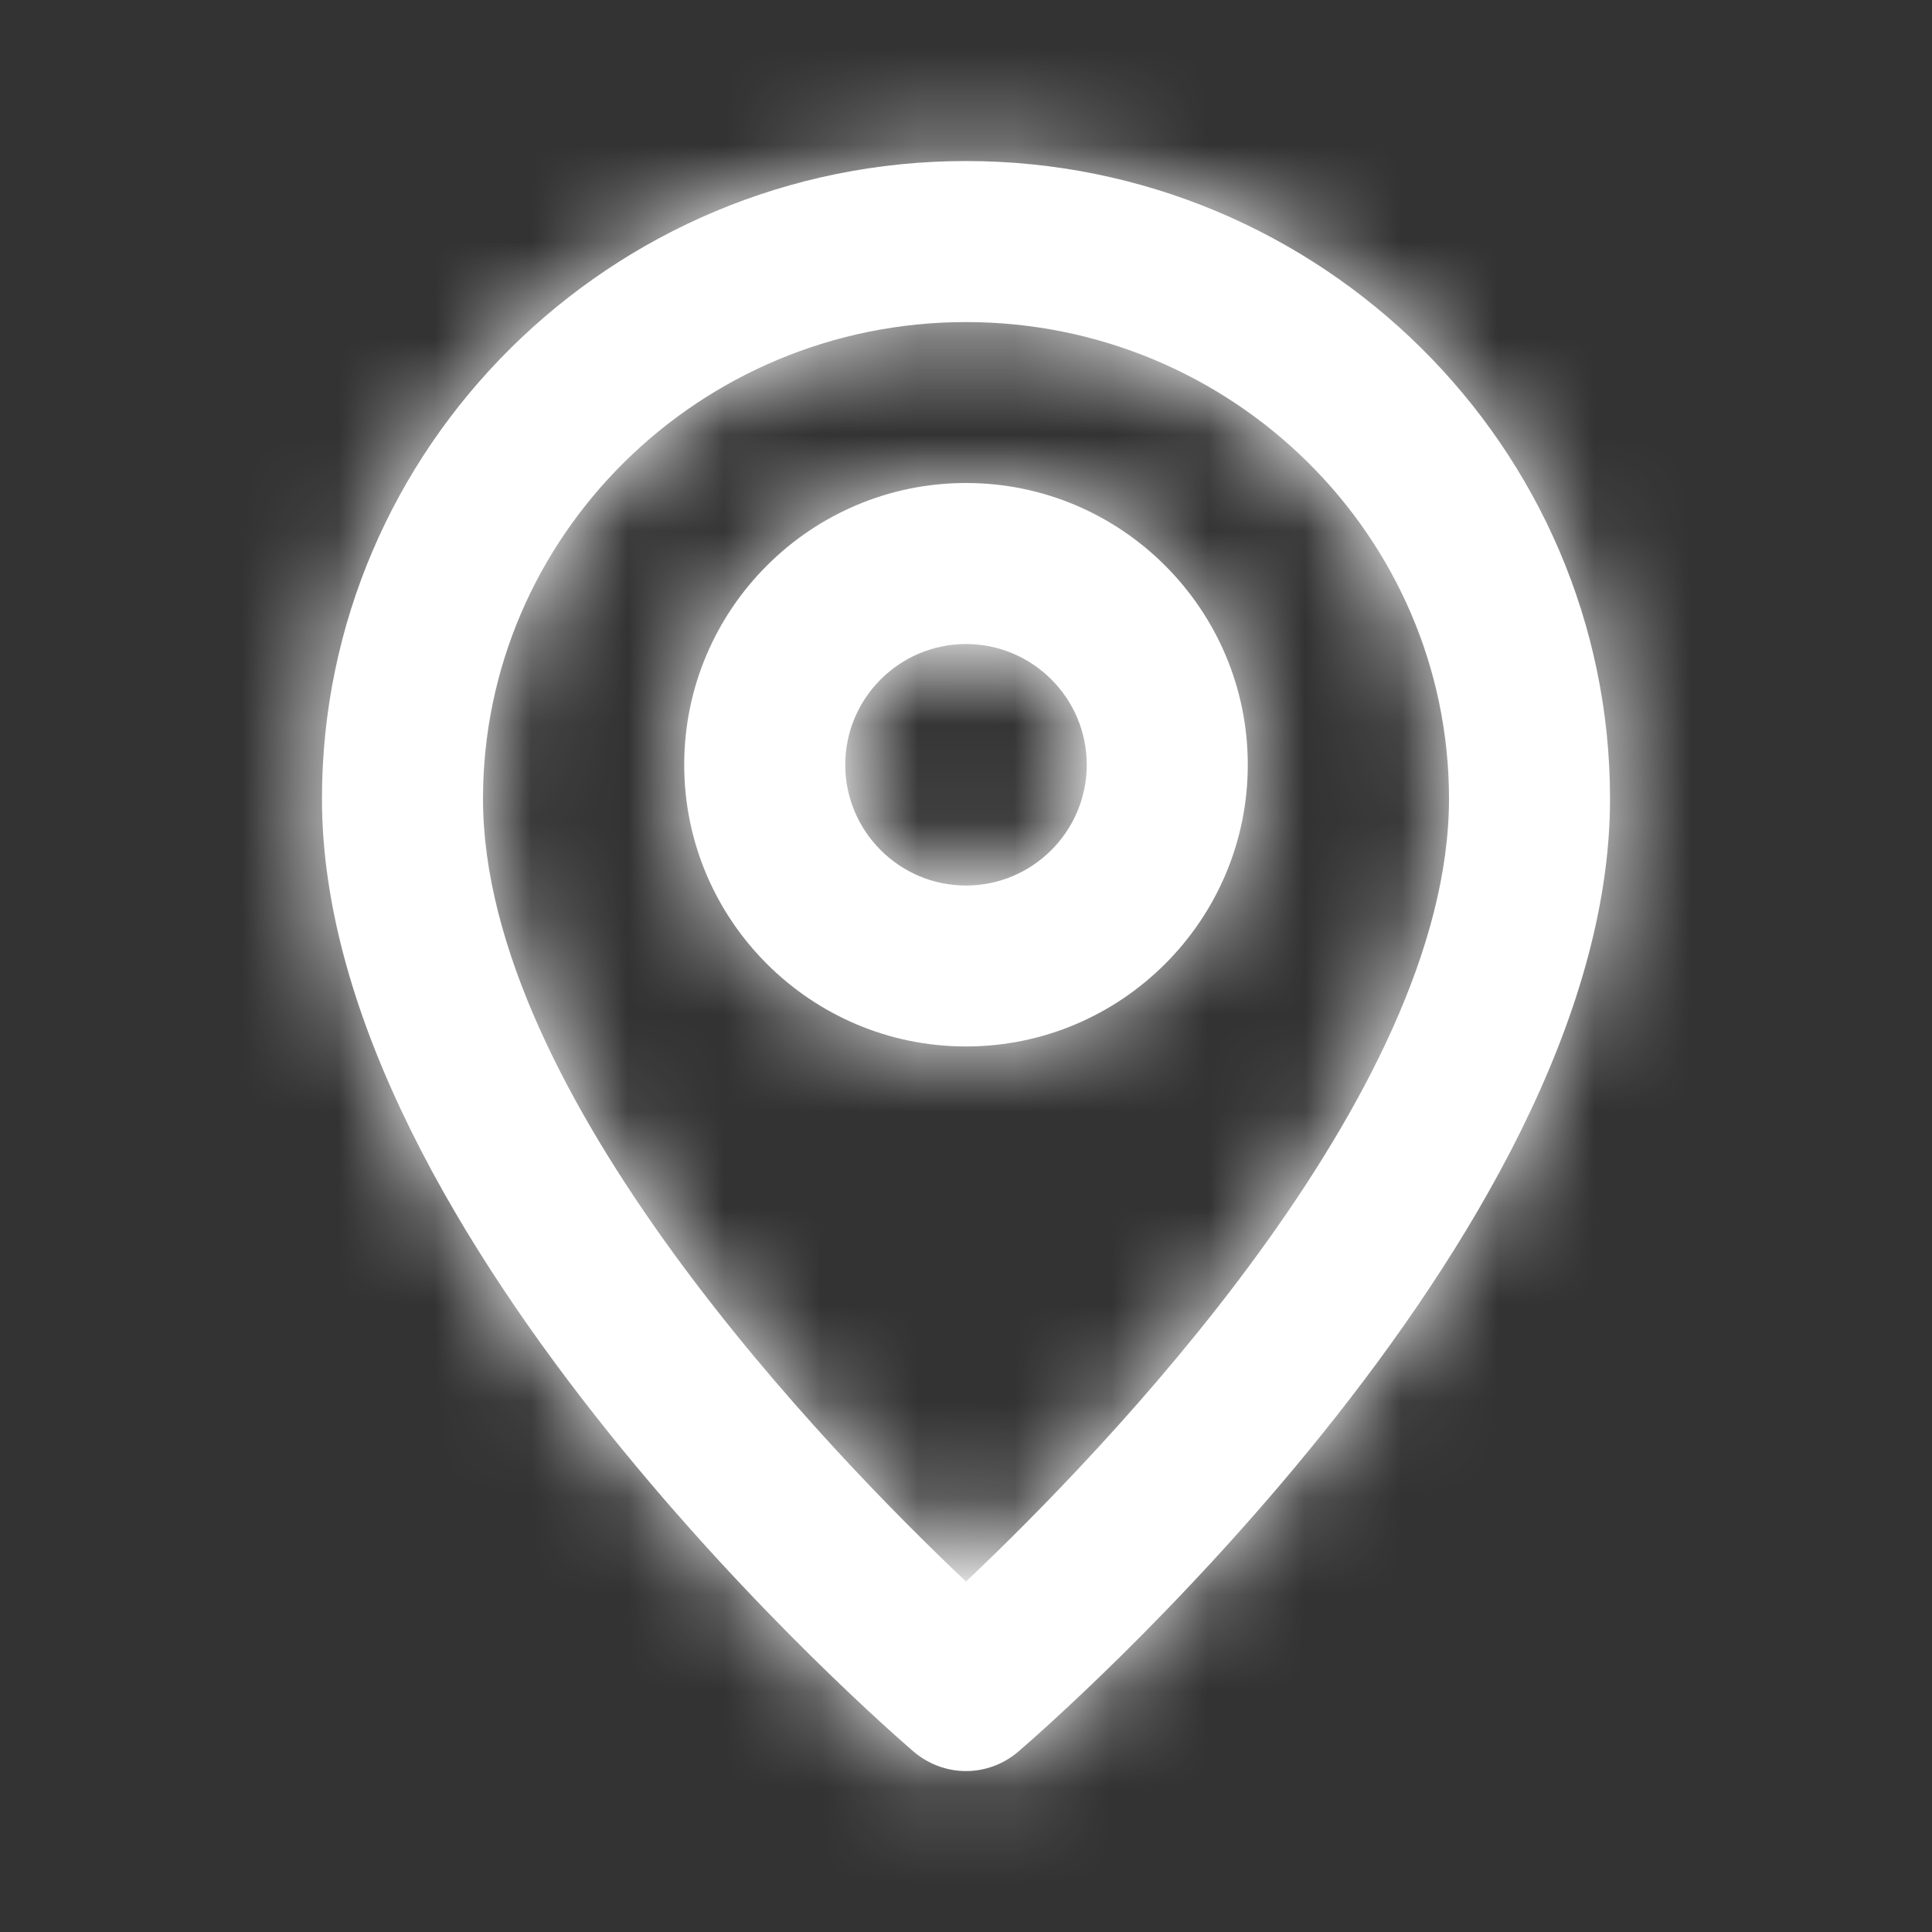 <svg width="20" height="20" viewBox="0 0 20 20" fill="none" xmlns="http://www.w3.org/2000/svg">
<rect x="0" y="0" width="20" height="20" fill="#333333" stroke="none"/>
<path fill-rule="evenodd" clip-rule="evenodd" d="M10 9.167C9.311 9.167 8.75 8.606 8.75 7.917C8.75 7.227 9.311 6.667 10 6.667C10.689 6.667 11.25 7.227 11.25 7.917C11.25 8.606 10.689 9.167 10 9.167ZM10 5C8.392 5 7.083 6.308 7.083 7.917C7.083 9.525 8.392 10.833 10 10.833C11.608 10.833 12.917 9.525 12.917 7.917C12.917 6.308 11.608 5 10 5ZM10 16.372C8.604 15.052 5 11.346 5 8.269C5 5.548 7.242 3.334 10 3.334C12.757 3.334 15 5.548 15 8.269C15 11.346 11.396 15.052 10 16.372ZM10 1.667C6.324 1.667 3.333 4.628 3.333 8.269C3.333 12.831 9.207 17.918 9.457 18.132C9.614 18.266 9.807 18.334 10 18.334C10.193 18.334 10.386 18.266 10.542 18.132C10.792 17.918 16.667 12.831 16.667 8.269C16.667 4.628 13.676 1.667 10 1.667Z" fill="white"/>
<mask id="mask0_2101_96375" style="mask-type:luminance" maskUnits="userSpaceOnUse" x="3" y="1" width="14" height="18">
<path fill-rule="evenodd" clip-rule="evenodd" d="M10 9.167C9.311 9.167 8.75 8.606 8.75 7.917C8.75 7.227 9.311 6.667 10 6.667C10.689 6.667 11.25 7.227 11.25 7.917C11.25 8.606 10.689 9.167 10 9.167ZM10 5C8.392 5 7.083 6.308 7.083 7.917C7.083 9.525 8.392 10.833 10 10.833C11.608 10.833 12.917 9.525 12.917 7.917C12.917 6.308 11.608 5 10 5ZM10 16.372C8.604 15.052 5 11.346 5 8.269C5 5.548 7.242 3.334 10 3.334C12.757 3.334 15 5.548 15 8.269C15 11.346 11.396 15.052 10 16.372ZM10 1.667C6.324 1.667 3.333 4.628 3.333 8.269C3.333 12.831 9.207 17.918 9.457 18.132C9.614 18.266 9.807 18.334 10 18.334C10.193 18.334 10.386 18.266 10.542 18.132C10.792 17.918 16.667 12.831 16.667 8.269C16.667 4.628 13.676 1.667 10 1.667Z" fill="white"/>
</mask>
<g mask="url(#mask0_2101_96375)">
<rect width="20" height="20" fill="white"/>
</g>
</svg>
